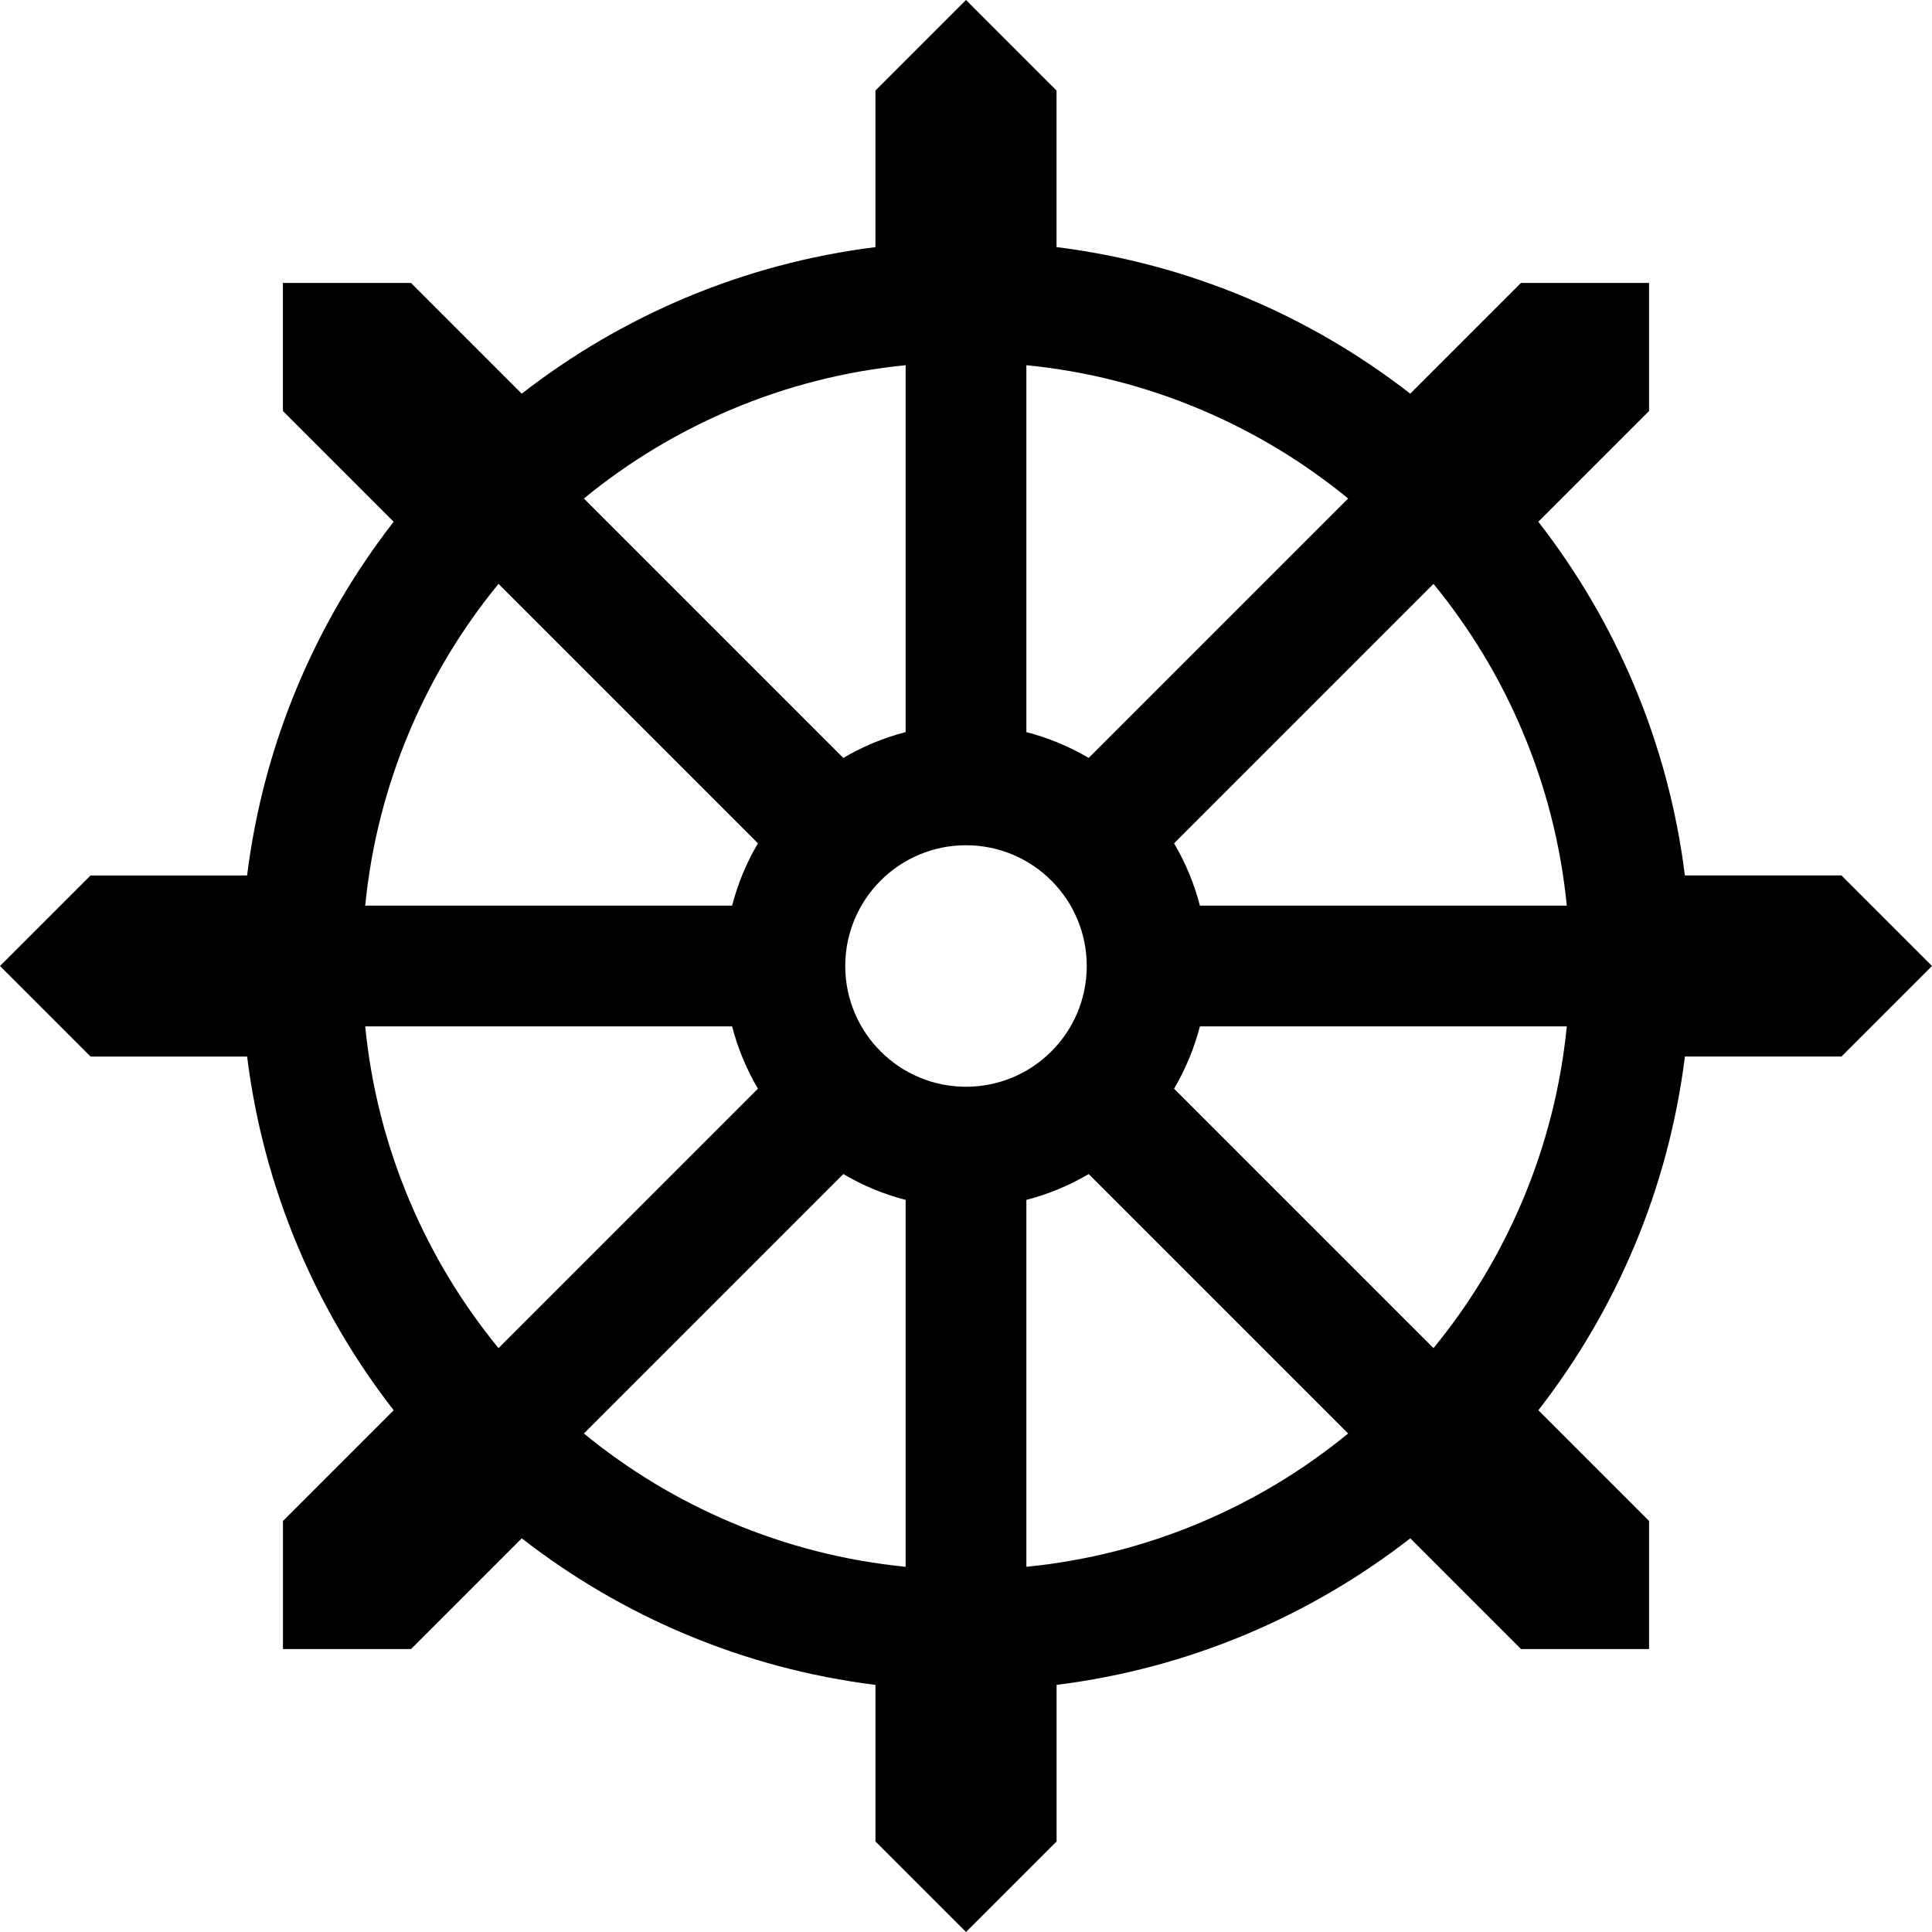 <?xml version="1.0" encoding="utf-8"?>
<!-- Generator: Adobe Illustrator 17.0.1, SVG Export Plug-In . SVG Version: 6.00 Build 0)  -->
<!DOCTYPE svg PUBLIC "-//W3C//DTD SVG 1.1//EN" "http://www.w3.org/Graphics/SVG/1.1/DTD/svg11.dtd">
<svg version="1.1" id="Layer_1" xmlns="http://www.w3.org/2000/svg" xmlns:xlink="http://www.w3.org/1999/xlink" x="0px" y="0px"
	 width="1024px" height="1024px" viewBox="0 0 1024 1024" enable-background="new 0 0 1024 1024" xml:space="preserve">
<path d="M976,464h-82.98c-8.74-70.11-36.39-134.35-77.68-187.47l58.69-58.69v-67.88h-67.88l-58.69,58.69
	c-53.11-41.29-117.35-68.93-187.47-77.68V48L512,0l-48,48v82.98c-70.11,8.74-134.35,36.39-187.47,77.68l-58.69-58.69h-67.88v67.88
	l58.69,58.69c-41.29,53.11-68.93,117.35-77.68,187.47H48L0,512l48,48h82.98c8.74,70.11,36.39,134.35,77.68,187.47l-58.69,58.69
	v67.88h67.88l58.69-58.69c53.11,41.29,117.35,68.93,187.47,77.68V976l48,48l48-48v-82.98c70.11-8.74,134.35-36.39,187.47-77.68
	l58.69,58.69h67.88v-67.88l-58.69-58.69c41.29-53.11,68.93-117.35,77.68-187.47H976l48-48L976,464z M544,193.57
	c31.92,3.15,62.93,11.03,92.54,23.55c28.26,11.95,54.38,27.74,77.99,47.1L577.02,401.73c-10.19-6.02-21.27-10.67-33.02-13.7V193.57z
	 M387.46,217.12c29.6-12.52,60.62-20.4,92.54-23.55v194.46c-11.74,3.02-22.83,7.68-33.02,13.7L309.47,264.22
	C333.08,244.86,359.21,229.07,387.46,217.12z M217.12,387.46c11.95-28.26,27.74-54.38,47.1-77.99l137.51,137.51
	c-6.02,10.19-10.67,21.27-13.7,33.02H193.57C196.72,448.08,204.6,417.07,217.12,387.46z M264.22,714.53
	c-19.35-23.61-35.15-49.73-47.1-77.99c-12.52-29.6-20.4-60.62-23.55-92.54h194.46c3.02,11.74,7.68,22.83,13.7,33.02L264.22,714.53z
	 M480,830.43c-31.92-3.15-62.93-11.03-92.54-23.55c-28.26-11.95-54.38-27.74-77.99-47.1l137.51-137.51
	c10.19,6.02,21.27,10.67,33.02,13.7V830.43z M448,512c0-35.35,28.65-64,64-64s64,28.65,64,64s-28.65,64-64,64S448,547.35,448,512z
	 M636.54,806.88c-29.6,12.52-60.62,20.4-92.54,23.55V635.97c11.74-3.02,22.83-7.68,33.02-13.7l137.51,137.51
	C690.92,779.14,664.79,794.93,636.54,806.88z M806.88,636.54c-11.95,28.26-27.74,54.38-47.1,77.99L622.27,577.02
	c6.02-10.19,10.67-21.27,13.7-33.02h194.46C827.28,575.92,819.4,606.93,806.88,636.54z M635.97,480
	c-3.02-11.74-7.68-22.83-13.7-33.02l137.51-137.51c19.35,23.61,35.15,49.73,47.1,77.99c12.52,29.6,20.4,60.62,23.55,92.54H635.97z"
	/>
</svg>

